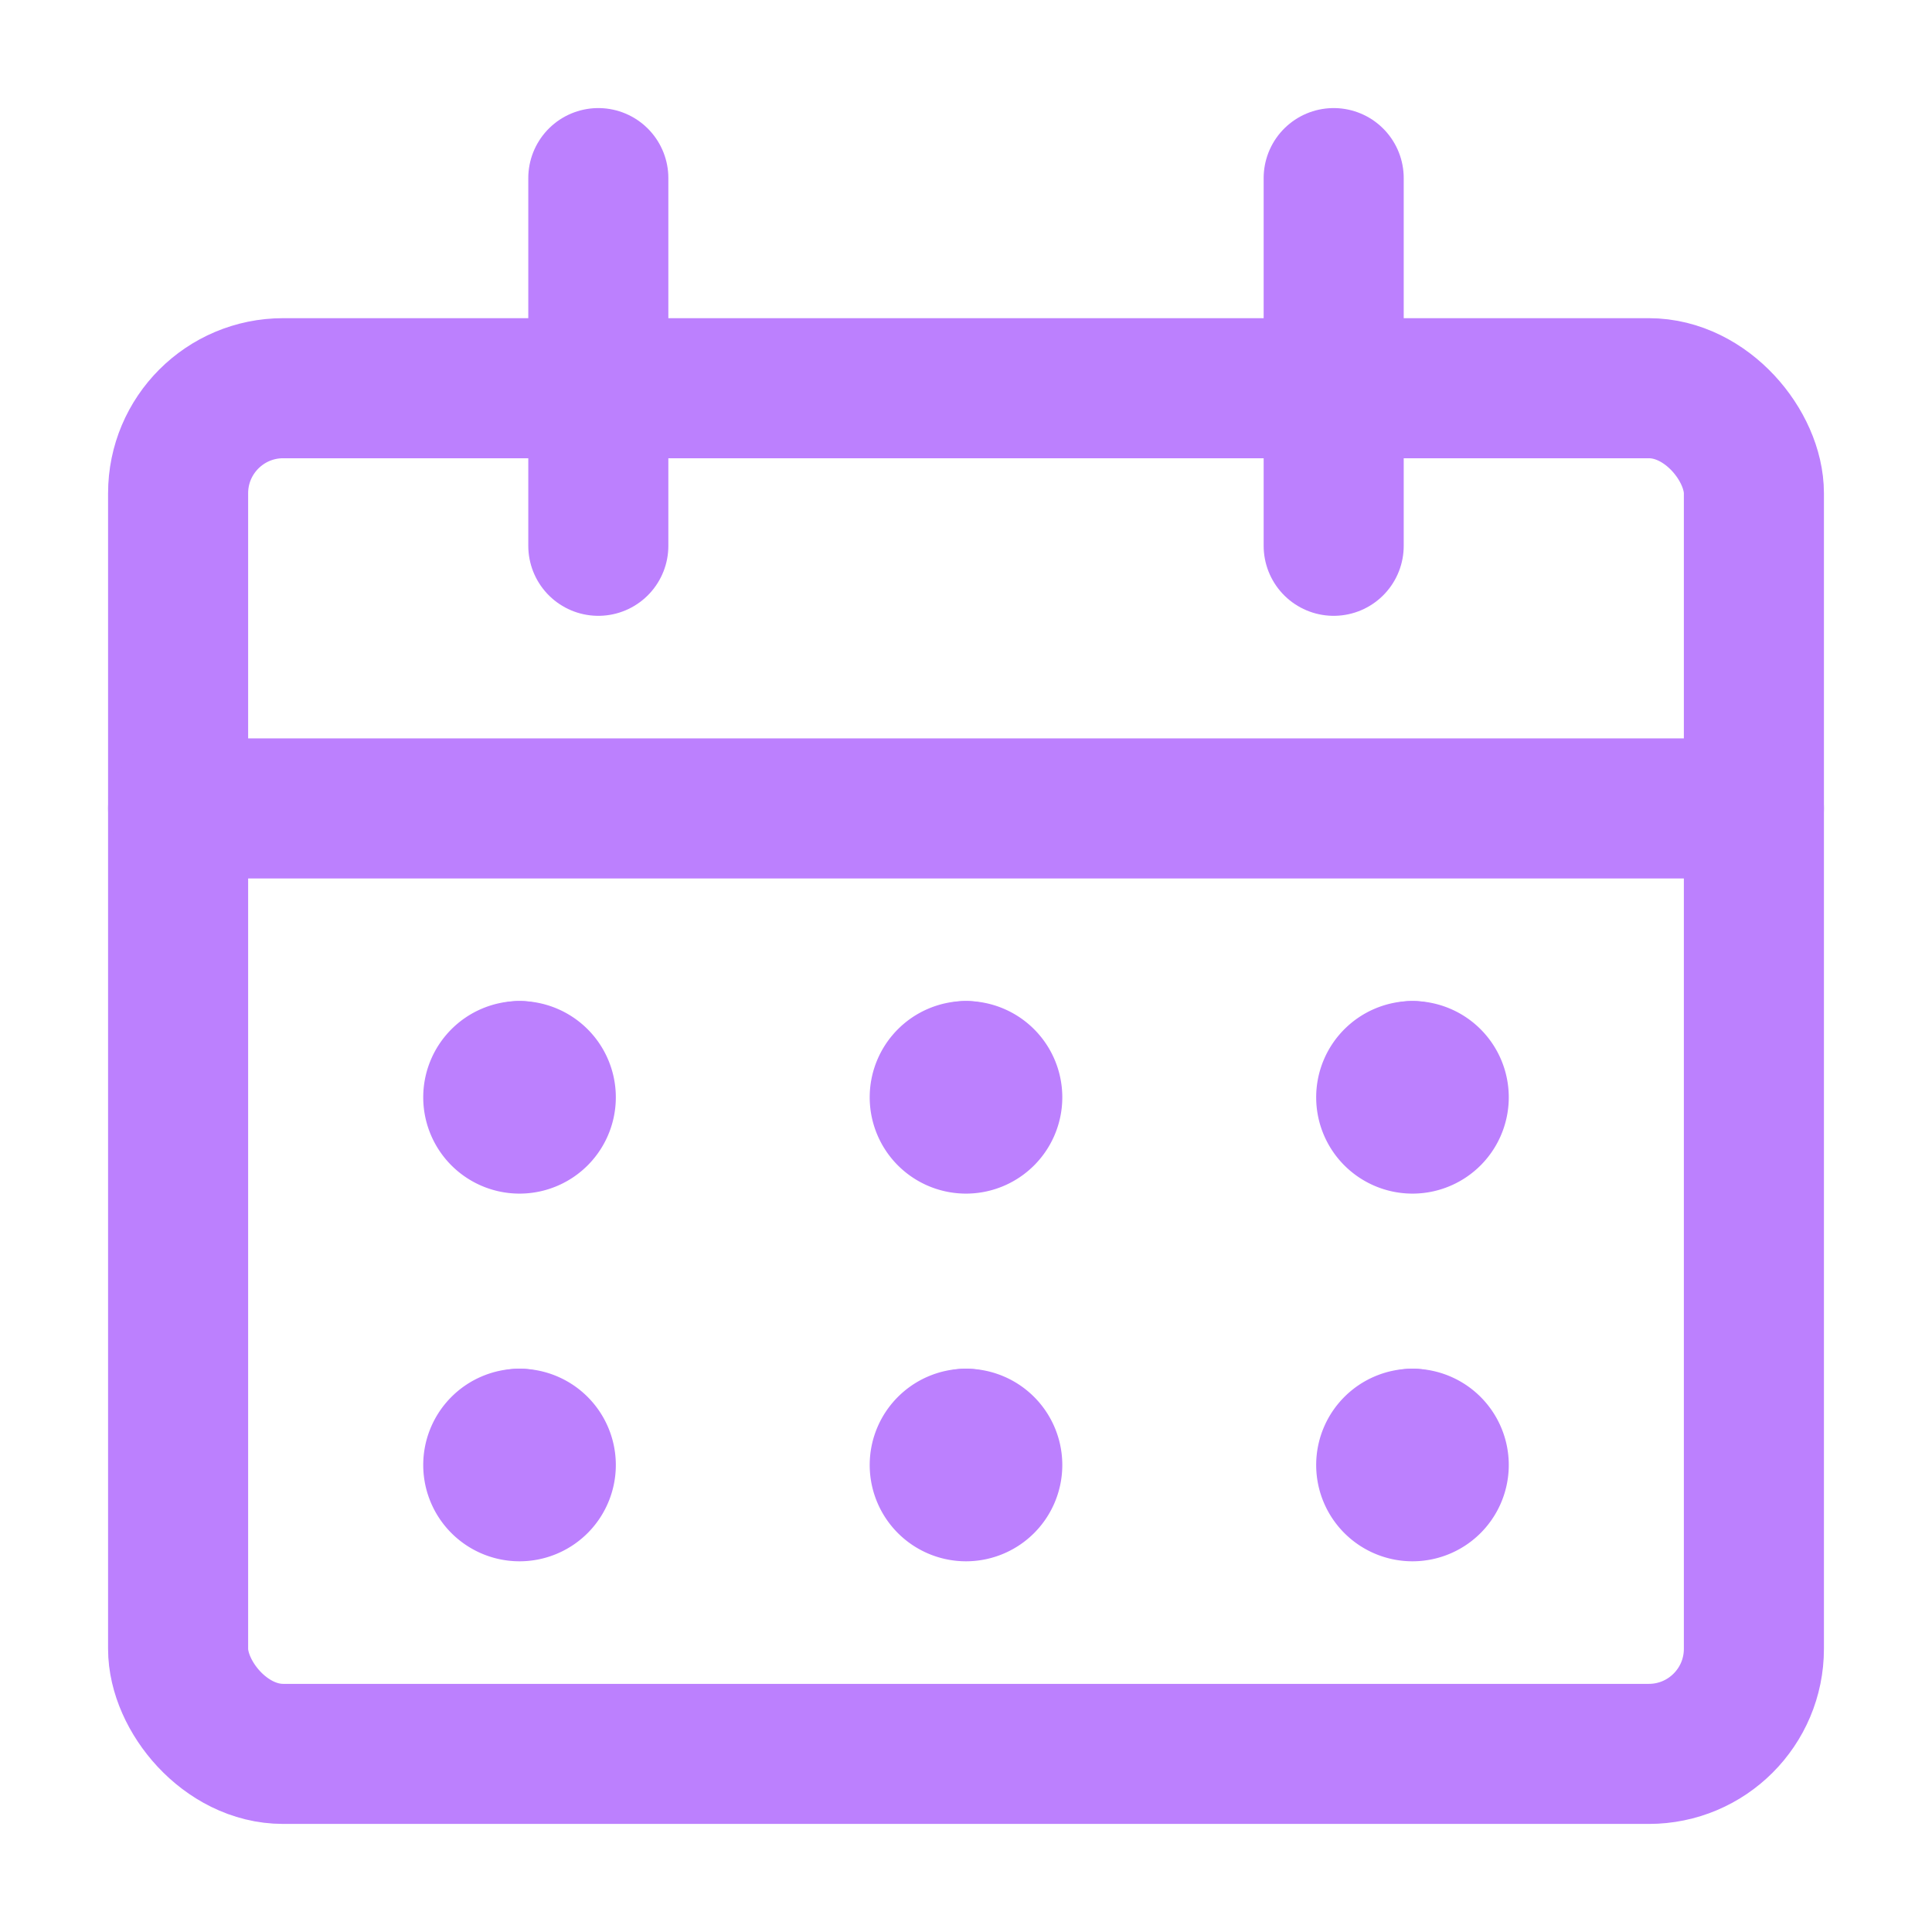 <svg xmlns="http://www.w3.org/2000/svg" viewBox="0 0 24 24"><g transform="translate(12 12) scale(0.87) translate(-12 -12)"><defs><style>.a{fill:none;stroke:rgb(188, 128, 254);stroke-linecap:round;stroke-linejoin:round;stroke-width:2px;}</style></defs><title>calendar-3</title><rect class="a" x="0.75" y="3.75" width="22.5" height="19.5" rx="1.5" ry="1.5"/><line class="a" x1="0.75" y1="9.75" x2="23.25" y2="9.75"/><line class="a" x1="6.75" y1="6" x2="6.75" y2="0.75"/><line class="a" x1="17.25" y1="6" x2="17.25" y2="0.75"/><line class="a" x1="5.625" y1="13.5" x2="5.625" y2="13.5"/><path class="a" d="M5.625,13.5A.375.375,0,1,0,6,13.875a.375.375,0,0,0-.375-.375"/><line class="a" x1="5.625" y1="18.75" x2="5.625" y2="18.75"/><path class="a" d="M5.625,18.75A.375.375,0,1,0,6,19.125a.375.375,0,0,0-.375-.375"/><line class="a" x1="12" y1="13.5" x2="12" y2="13.5"/><path class="a" d="M12,13.5a.375.375,0,1,0,.375.375A.375.375,0,0,0,12,13.5"/><line class="a" x1="12" y1="18.75" x2="12" y2="18.75"/><path class="a" d="M12,18.75a.375.375,0,1,0,.375.375A.375.375,0,0,0,12,18.75"/><line class="a" x1="18.375" y1="13.5" x2="18.375" y2="13.5"/><path class="a" d="M18.375,13.5a.375.375,0,1,0,.375.375.375.375,0,0,0-.375-.375"/><line class="a" x1="18.375" y1="18.75" x2="18.375" y2="18.75"/><path class="a" d="M18.375,18.75a.375.375,0,1,0,.375.375.375.375,0,0,0-.375-.375"/></g></svg>
